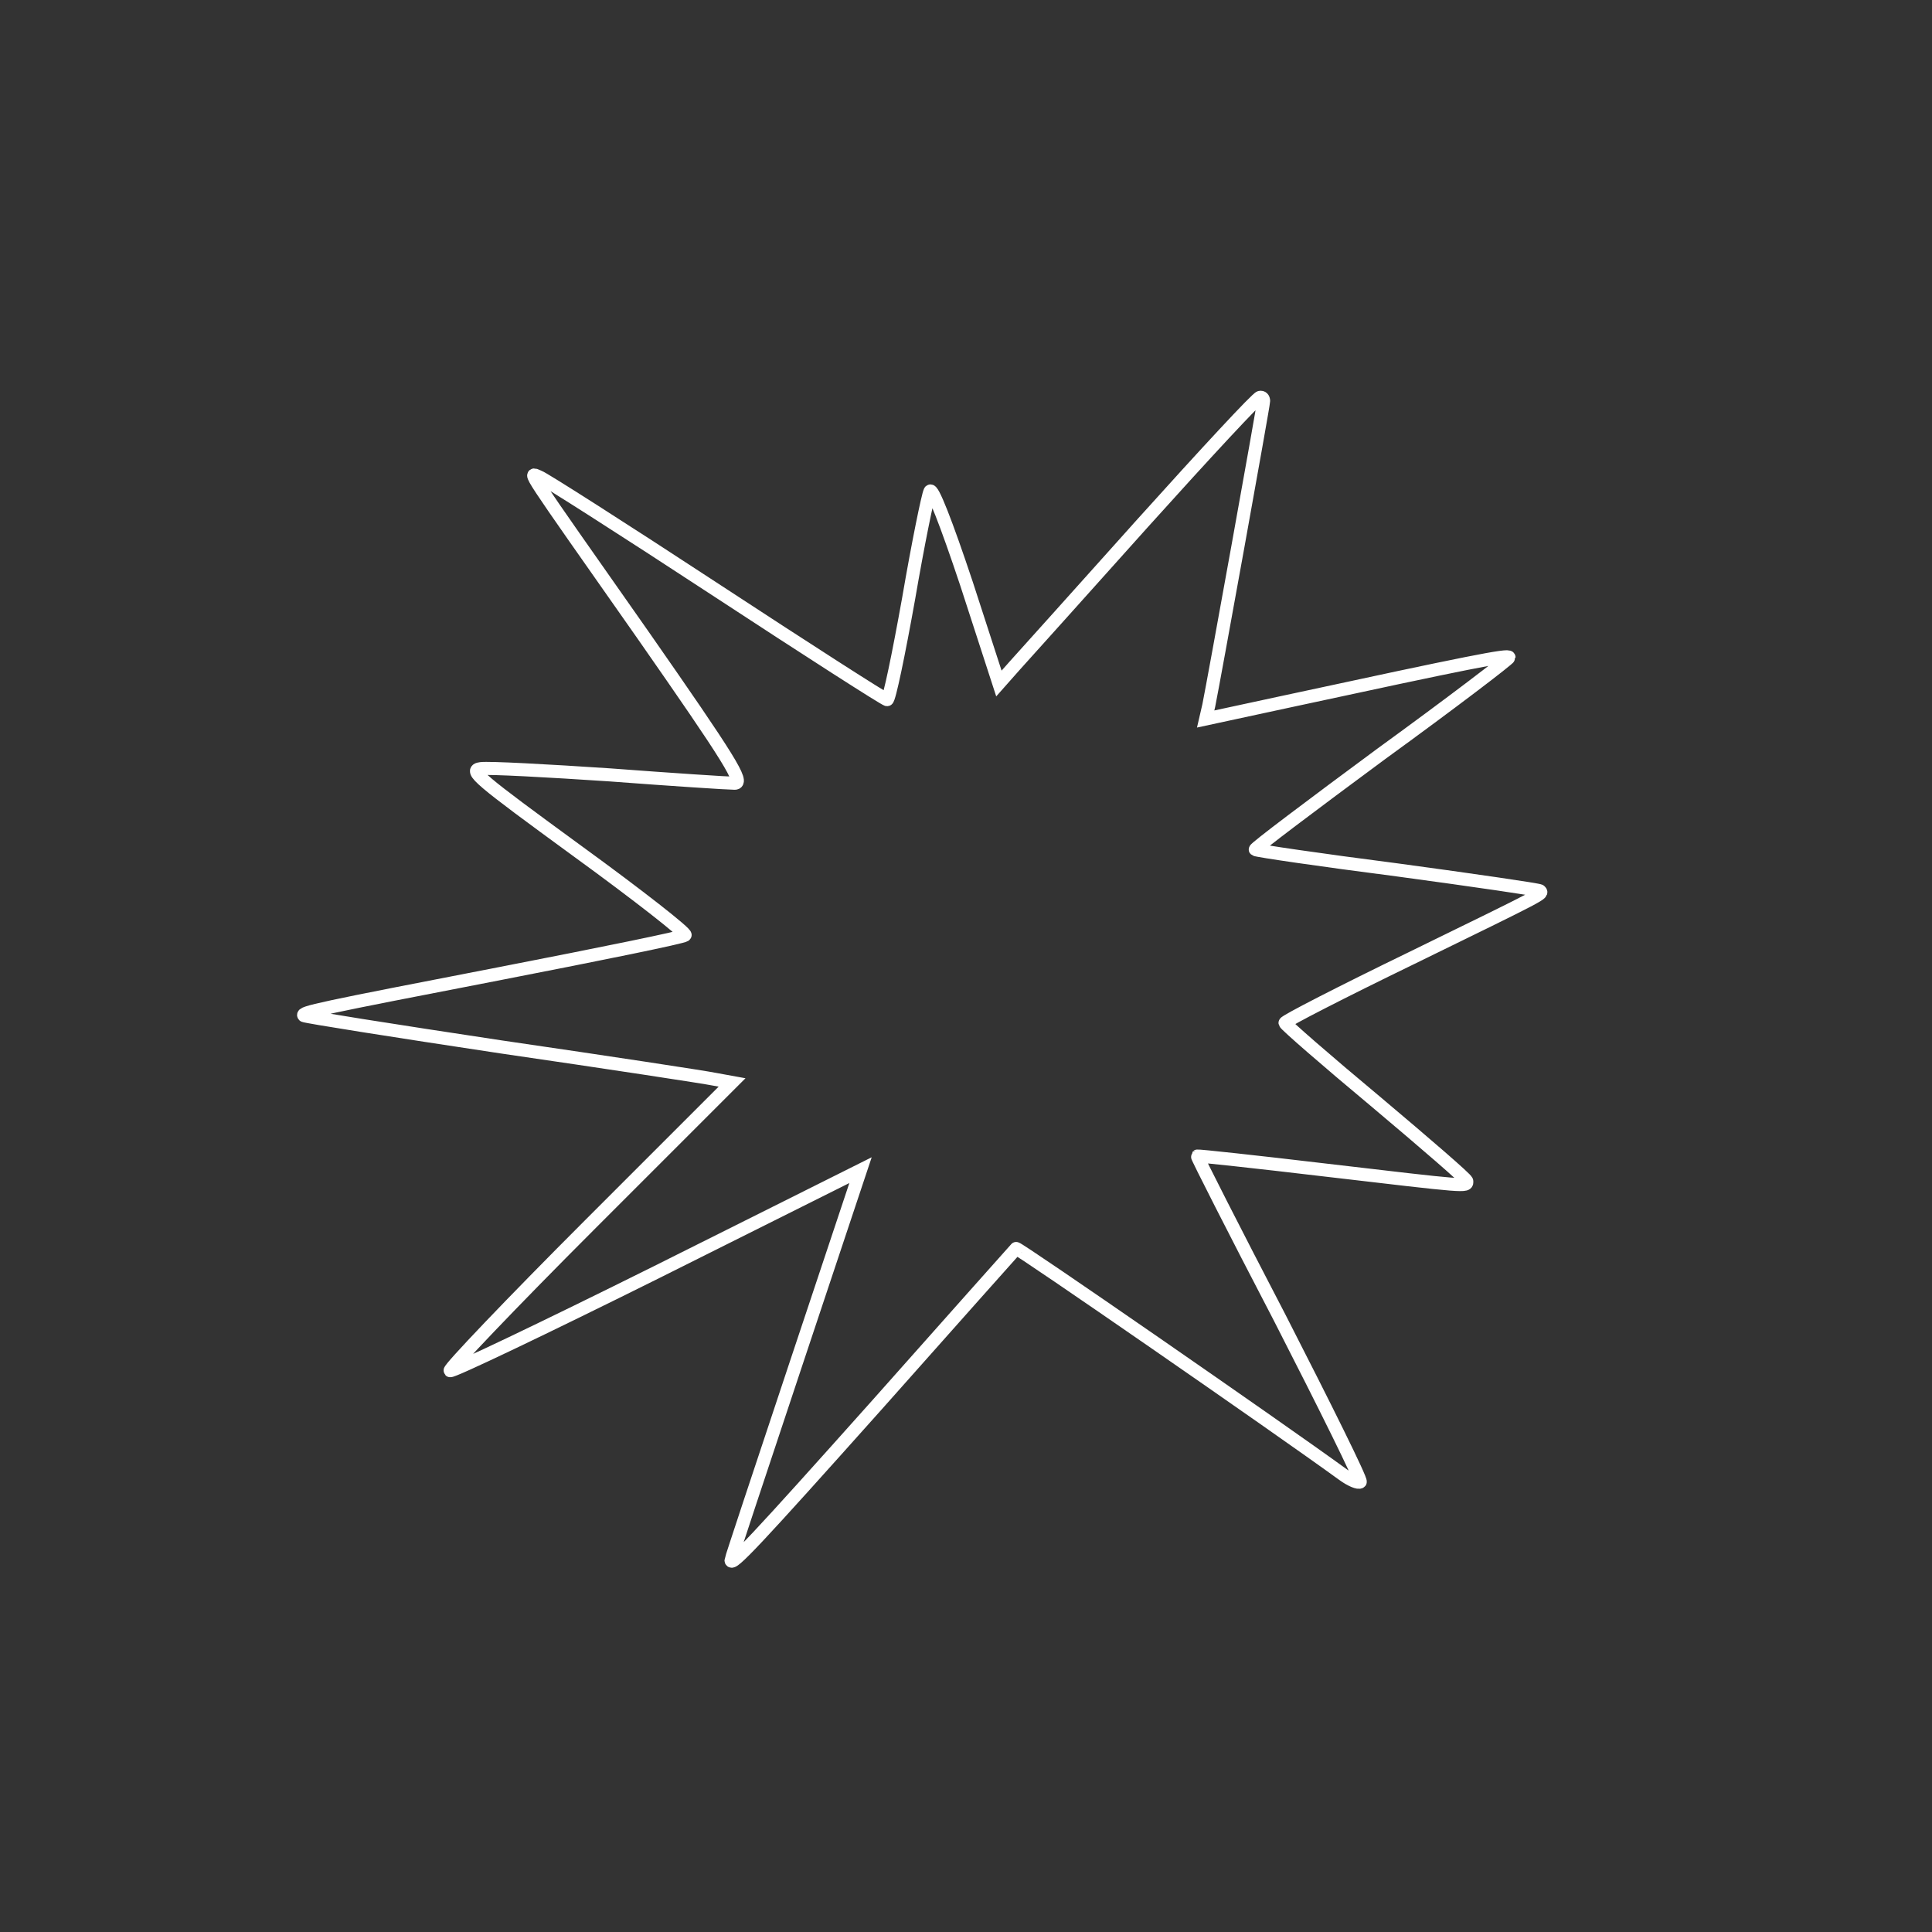 <svg enable-background="new 0 0 370 370" height="370px"
    version="1.0" viewBox="0 0 370 370" width="370px" x="0px" xmlns="http://www.w3.org/2000/svg"
    y="0px" xml:space="preserve">

    <rect x="0" y="0" width="370" height="370" fill="#333333" stroke="none"/>

    <g fill="none"
        stroke="#ffffff" stroke-miterlimit="10" stroke-width="25" transform="translate(0,370) scale(0.1,-0.1)">
	<path d="M2190 2700 c-118 -132 -229 -255 -246 -274 l-31 -35 -62 191 c-39
117 -66 186 -70 177 -4 -8 -23 -101 -41 -206 -19 -106 -37 -193 -41 -193 -4 0
-152 95 -329 211 -177 116 -329 213 -338 216 -20 8 -33 28 200 -304 166 -238
194 -283 175 -283 -12 0 -120 7 -239 16 -120 8 -231 14 -247 12 -25 -3 -4 -20
185 -158 117 -85 210 -158 206 -161 -4 -4 -162 -36 -352 -73 -351 -68 -384
-75 -378 -81 2 -2 172 -29 378 -60 206 -30 390 -58 409 -62 l33 -6 -273 -273
c-150 -150 -270 -276 -267 -279 3 -3 181 82 396 189 l390 195 -124 -372 c-68
-204 -124 -373 -124 -375 0 -13 46 36 280 298 144 162 264 297 266 299 2 3
498 -340 626 -433 15 -11 30 -17 33 -14 3 3 -67 144 -154 314 -88 169 -159
309 -158 310 1 1 112 -11 247 -27 273 -32 270 -32 269 -21 0 4 -79 72 -174
152 -96 80 -174 148 -174 151 -1 3 108 59 242 124 260 127 252 123 246 129 -2
2 -125 20 -273 40 -148 19 -270 37 -272 39 -2 2 107 84 241 183 135 98 245
182 245 185 0 6 -76 -9 -428 -85 l-153 -33 6 26 c9 44 105 575 105 583 0 5 -3
8 -7 7 -5 0 -105 -108 -223 -239z"/>
</g>
</svg>
